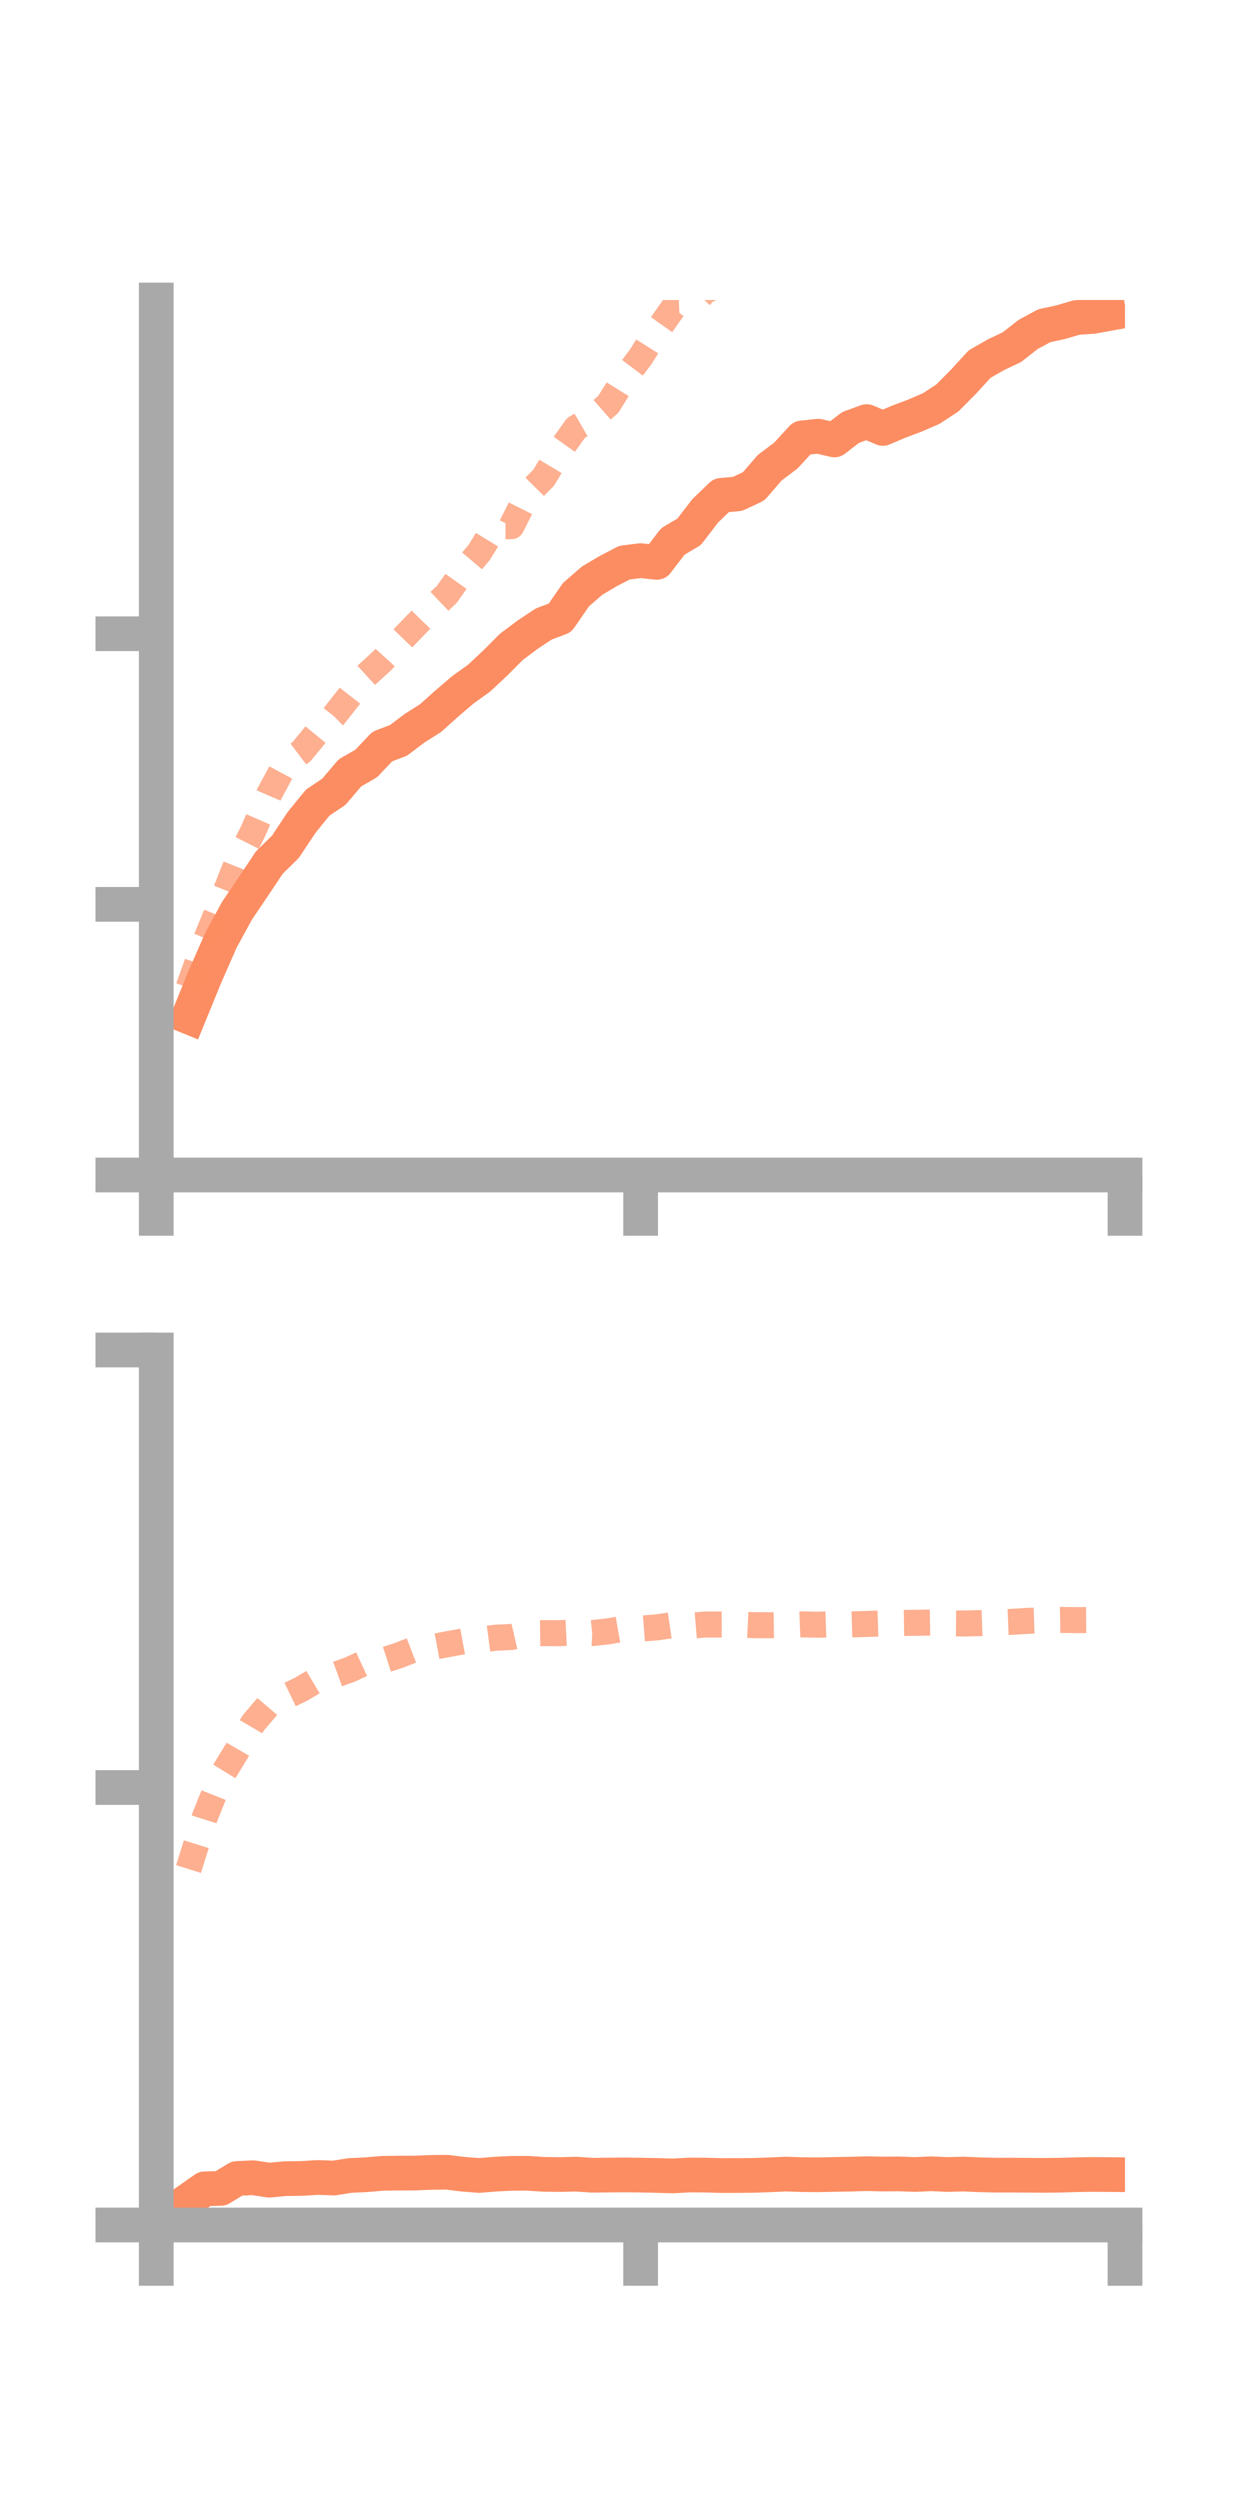 <?xml version="1.0" encoding="utf-8" standalone="no"?>
<!DOCTYPE svg PUBLIC "-//W3C//DTD SVG 1.1//EN"
  "http://www.w3.org/Graphics/SVG/1.1/DTD/svg11.dtd">
<!-- Created with matplotlib (https://matplotlib.org/) -->
<svg height="144pt" version="1.1" viewBox="0 0 72 144" width="72pt" xmlns="http://www.w3.org/2000/svg" xmlns:xlink="http://www.w3.org/1999/xlink">
 <defs>
  <style type="text/css">*{stroke-linecap:butt;stroke-linejoin:round;}</style>
 </defs>
 <g id="figure_1">
  <g id="patch_1">
   <path d="M 0 144 
L 72 144 
L 72 0 
L 0 0 
z
" style="fill:none;"/>
  </g>
  <g id="axes_1">
   <g id="patch_2">
    <path d="M 9 67.68 
L 64.8 67.68 
L 64.8 17.28 
L 9 17.28 
z
" style="fill:none;"/>
   </g>
   <g id="matplotlib.axis_1">
    <g id="xtick_1">
     <g id="line2d_1">
      <defs>
       <path d="M 0 0 
L 0 3.5 
" id="mf6df9044c6" style="stroke:#a9a9a9;stroke-width:2;"/>
      </defs>
      <g>
       <use style="fill:#a9a9a9;stroke:#a9a9a9;stroke-width:2;" x="9" xlink:href="#mf6df9044c6" y="67.68"/>
      </g>
     </g>
    </g>
    <g id="xtick_2">
     <g id="line2d_2">
      <g>
       <use style="fill:#a9a9a9;stroke:#a9a9a9;stroke-width:2;" x="36.9" xlink:href="#mf6df9044c6" y="67.68"/>
      </g>
     </g>
    </g>
    <g id="xtick_3">
     <g id="line2d_3">
      <g>
       <use style="fill:#a9a9a9;stroke:#a9a9a9;stroke-width:2;" x="64.8" xlink:href="#mf6df9044c6" y="67.68"/>
      </g>
     </g>
    </g>
   </g>
   <g id="matplotlib.axis_2">
    <g id="ytick_1">
     <g id="line2d_4">
      <defs>
       <path d="M 0 0 
L -3.5 0 
" id="mbb23673aed" style="stroke:#a9a9a9;stroke-width:2;"/>
      </defs>
      <g>
       <use style="fill:#a9a9a9;stroke:#a9a9a9;stroke-width:2;" x="9" xlink:href="#mbb23673aed" y="67.68"/>
      </g>
     </g>
    </g>
    <g id="ytick_2">
     <g id="line2d_5">
      <g>
       <use style="fill:#a9a9a9;stroke:#a9a9a9;stroke-width:2;" x="9" xlink:href="#mbb23673aed" y="52.092"/>
      </g>
     </g>
    </g>
    <g id="ytick_3">
     <g id="line2d_6">
      <g>
       <use style="fill:#a9a9a9;stroke:#a9a9a9;stroke-width:2;" x="9" xlink:href="#mbb23673aed" y="36.504"/>
      </g>
     </g>
    </g>
   </g>
   <g id="line2d_7">
    <path clip-path="url(#pc430bc0377)" d="M 10.86 58.569 
L 11.79 56.291 
L 12.72 54.17 
L 13.65 52.459 
L 14.58 51.085 
L 15.51 49.689 
L 16.44 48.776 
L 17.37 47.374 
L 18.3 46.23 
L 19.23 45.608 
L 20.16 44.513 
L 21.09 43.982 
L 22.02 42.999 
L 22.95 42.648 
L 23.88 41.946 
L 24.81 41.356 
L 25.74 40.519 
L 26.67 39.726 
L 27.6 39.059 
L 28.53 38.187 
L 29.46 37.254 
L 30.39 36.56 
L 31.32 35.942 
L 32.25 35.593 
L 33.18 34.25 
L 34.11 33.442 
L 35.04 32.892 
L 35.97 32.408 
L 36.9 32.293 
L 37.83 32.394 
L 38.76 31.183 
L 39.69 30.636 
L 40.62 29.423 
L 41.55 28.53 
L 42.48 28.448 
L 43.41 28.013 
L 44.34 26.937 
L 45.27 26.237 
L 46.2 25.223 
L 47.13 25.125 
L 48.06 25.341 
L 48.99 24.625 
L 49.92 24.283 
L 50.85 24.678 
L 51.78 24.284 
L 52.71 23.934 
L 53.64 23.532 
L 54.57 22.922 
L 55.5 21.983 
L 56.43 20.968 
L 57.36 20.437 
L 58.29 19.994 
L 59.22 19.265 
L 60.15 18.762 
L 61.08 18.563 
L 62.01 18.289 
L 62.94 18.228 
L 63.87 18.059 
" style="fill:none;stroke:#fc8d62;stroke-linecap:square;stroke-width:2;"/>
   </g>
   <g id="line2d_8">
    <path clip-path="url(#pc430bc0377)" d="M 10.86 56.89 
L 11.79 54.294 
L 12.72 52.047 
L 13.65 49.716 
L 14.58 47.874 
L 15.51 45.729 
L 16.44 43.997 
L 17.37 43.293 
L 18.3 42.158 
L 19.23 41.25 
L 20.16 40.064 
L 21.09 38.903 
L 22.02 38.054 
L 22.95 37.034 
L 23.88 36.069 
L 24.81 35.114 
L 25.74 34.23 
L 26.67 32.919 
L 27.6 31.823 
L 28.53 30.306 
L 29.46 30.31 
L 30.39 28.451 
L 31.32 27.511 
L 32.25 25.949 
L 33.18 24.645 
L 34.11 24.104 
L 35.04 23.287 
L 35.97 21.794 
L 36.9 20.559 
L 37.83 19.09 
L 38.76 17.77 
L 39.69 17.728 
L 40.62 16.756 
L 41.55 16.319 
L 42.48 16.208 
L 43.41 15.593 
L 44.34 14.798 
L 45.27 13.837 
L 46.2 13.131 
L 47.13 12.266 
L 48.06 11.654 
L 48.99 11.301 
L 49.92 10.407 
L 50.85 9.908 
L 51.78 9.065 
L 52.71 7.707 
L 53.64 7.128 
L 54.57 6.731 
L 55.5 5.216 
L 56.43 5.139 
L 57.36 4.204 
L 58.29 4.105 
L 59.22 3.444 
L 60.15 2.563 
L 61.08 1.902 
L 62.01 2.503 
L 62.94 2.759 
L 63.87 1.937 
" style="fill:none;stroke:#fc8d62;stroke-dasharray:1.5,1.5;stroke-dashoffset:0;stroke-opacity:0.7;stroke-width:1.5;"/>
   </g>
   <g id="patch_3">
    <path d="M 9 67.68 
L 9 17.28 
" style="fill:none;stroke:#a9a9a9;stroke-linecap:square;stroke-linejoin:miter;stroke-width:2;"/>
   </g>
   <g id="patch_4">
    <path d="M 64.8 67.68 
L 64.8 17.28 
" style="fill:none;"/>
   </g>
   <g id="patch_5">
    <path d="M 9 67.68 
L 64.8 67.68 
" style="fill:none;stroke:#a9a9a9;stroke-linecap:square;stroke-linejoin:miter;stroke-width:2;"/>
   </g>
   <g id="patch_6">
    <path d="M 9 17.28 
L 64.8 17.28 
" style="fill:none;"/>
   </g>
  </g>
  <g id="axes_2">
   <g id="patch_7">
    <path d="M 9 128.16 
L 64.8 128.16 
L 64.8 77.76 
L 9 77.76 
z
" style="fill:none;"/>
   </g>
   <g id="matplotlib.axis_3">
    <g id="xtick_4">
     <g id="line2d_9">
      <g>
       <use style="fill:#a9a9a9;stroke:#a9a9a9;stroke-width:2;" x="9" xlink:href="#mf6df9044c6" y="128.16"/>
      </g>
     </g>
    </g>
    <g id="xtick_5">
     <g id="line2d_10">
      <g>
       <use style="fill:#a9a9a9;stroke:#a9a9a9;stroke-width:2;" x="36.9" xlink:href="#mf6df9044c6" y="128.16"/>
      </g>
     </g>
    </g>
    <g id="xtick_6">
     <g id="line2d_11">
      <g>
       <use style="fill:#a9a9a9;stroke:#a9a9a9;stroke-width:2;" x="64.8" xlink:href="#mf6df9044c6" y="128.16"/>
      </g>
     </g>
    </g>
   </g>
   <g id="matplotlib.axis_4">
    <g id="ytick_4">
     <g id="line2d_12">
      <g>
       <use style="fill:#a9a9a9;stroke:#a9a9a9;stroke-width:2;" x="9" xlink:href="#mbb23673aed" y="128.16"/>
      </g>
     </g>
    </g>
    <g id="ytick_5">
     <g id="line2d_13">
      <g>
       <use style="fill:#a9a9a9;stroke:#a9a9a9;stroke-width:2;" x="9" xlink:href="#mbb23673aed" y="102.96"/>
      </g>
     </g>
    </g>
    <g id="ytick_6">
     <g id="line2d_14">
      <g>
       <use style="fill:#a9a9a9;stroke:#a9a9a9;stroke-width:2;" x="9" xlink:href="#mbb23673aed" y="77.76"/>
      </g>
     </g>
    </g>
   </g>
   <g id="line2d_15">
    <path clip-path="url(#p64be52b4ec)" d="M 10.86 126.729 
L 11.79 126.077 
L 12.72 126.05 
L 13.65 125.482 
L 14.58 125.436 
L 15.51 125.579 
L 16.44 125.489 
L 17.37 125.48 
L 18.3 125.421 
L 19.23 125.456 
L 20.16 125.308 
L 21.09 125.265 
L 22.02 125.184 
L 22.95 125.171 
L 23.88 125.168 
L 24.81 125.131 
L 25.74 125.12 
L 26.67 125.235 
L 27.6 125.307 
L 28.53 125.231 
L 29.46 125.185 
L 30.39 125.182 
L 31.32 125.241 
L 32.25 125.254 
L 33.18 125.231 
L 34.11 125.294 
L 35.04 125.284 
L 35.97 125.276 
L 36.9 125.287 
L 37.83 125.306 
L 38.76 125.333 
L 39.69 125.282 
L 40.62 125.285 
L 41.55 125.312 
L 42.48 125.31 
L 43.41 125.301 
L 44.34 125.269 
L 45.27 125.228 
L 46.2 125.259 
L 47.13 125.266 
L 48.06 125.248 
L 48.99 125.231 
L 49.92 125.203 
L 50.85 125.225 
L 51.78 125.217 
L 52.71 125.251 
L 53.64 125.209 
L 54.57 125.252 
L 55.5 125.227 
L 56.43 125.267 
L 57.36 125.289 
L 58.29 125.288 
L 59.22 125.294 
L 60.15 125.301 
L 61.08 125.29 
L 62.01 125.262 
L 62.94 125.249 
L 63.87 125.256 
" style="fill:none;stroke:#fc8d62;stroke-linecap:square;stroke-width:2;"/>
   </g>
   <g id="line2d_16">
    <path clip-path="url(#p64be52b4ec)" d="M 10.86 107.658 
L 11.79 104.686 
L 12.72 102.362 
L 13.65 100.843 
L 14.58 99.251 
L 15.51 98.158 
L 16.44 97.734 
L 17.37 97.284 
L 18.3 96.729 
L 19.23 96.503 
L 20.16 96.166 
L 21.09 95.735 
L 22.02 95.659 
L 22.95 95.357 
L 23.88 94.999 
L 24.81 94.891 
L 25.74 94.715 
L 26.67 94.544 
L 27.6 94.458 
L 28.53 94.334 
L 29.46 94.292 
L 30.39 94.081 
L 31.32 94.068 
L 32.25 94.071 
L 33.18 94.026 
L 34.11 94.065 
L 35.04 93.965 
L 35.97 93.802 
L 36.9 93.81 
L 37.83 93.737 
L 38.76 93.602 
L 39.69 93.65 
L 40.62 93.573 
L 41.55 93.571 
L 42.48 93.57 
L 43.41 93.611 
L 44.34 93.614 
L 45.27 93.601 
L 46.2 93.564 
L 47.13 93.584 
L 48.06 93.553 
L 48.99 93.57 
L 49.92 93.54 
L 50.85 93.512 
L 51.78 93.488 
L 52.71 93.475 
L 53.64 93.459 
L 54.57 93.504 
L 55.5 93.514 
L 56.43 93.491 
L 57.36 93.455 
L 58.29 93.418 
L 59.22 93.361 
L 60.15 93.329 
L 61.08 93.307 
L 62.01 93.321 
L 62.94 93.313 
L 63.87 93.29 
" style="fill:none;stroke:#fc8d62;stroke-dasharray:1.5,1.5;stroke-dashoffset:0;stroke-opacity:0.7;stroke-width:1.5;"/>
   </g>
   <g id="patch_8">
    <path d="M 9 128.16 
L 9 77.76 
" style="fill:none;stroke:#a9a9a9;stroke-linecap:square;stroke-linejoin:miter;stroke-width:2;"/>
   </g>
   <g id="patch_9">
    <path d="M 64.8 128.16 
L 64.8 77.76 
" style="fill:none;"/>
   </g>
   <g id="patch_10">
    <path d="M 9 128.16 
L 64.8 128.16 
" style="fill:none;stroke:#a9a9a9;stroke-linecap:square;stroke-linejoin:miter;stroke-width:2;"/>
   </g>
   <g id="patch_11">
    <path d="M 9 77.76 
L 64.8 77.76 
" style="fill:none;"/>
   </g>
  </g>
 </g>
 <defs>
  <clipPath id="pc430bc0377">
   <rect height="50.4" width="55.8" x="9" y="17.28"/>
  </clipPath>
  <clipPath id="p64be52b4ec">
   <rect height="50.4" width="55.8" x="9" y="77.76"/>
  </clipPath>
 </defs>
</svg>
